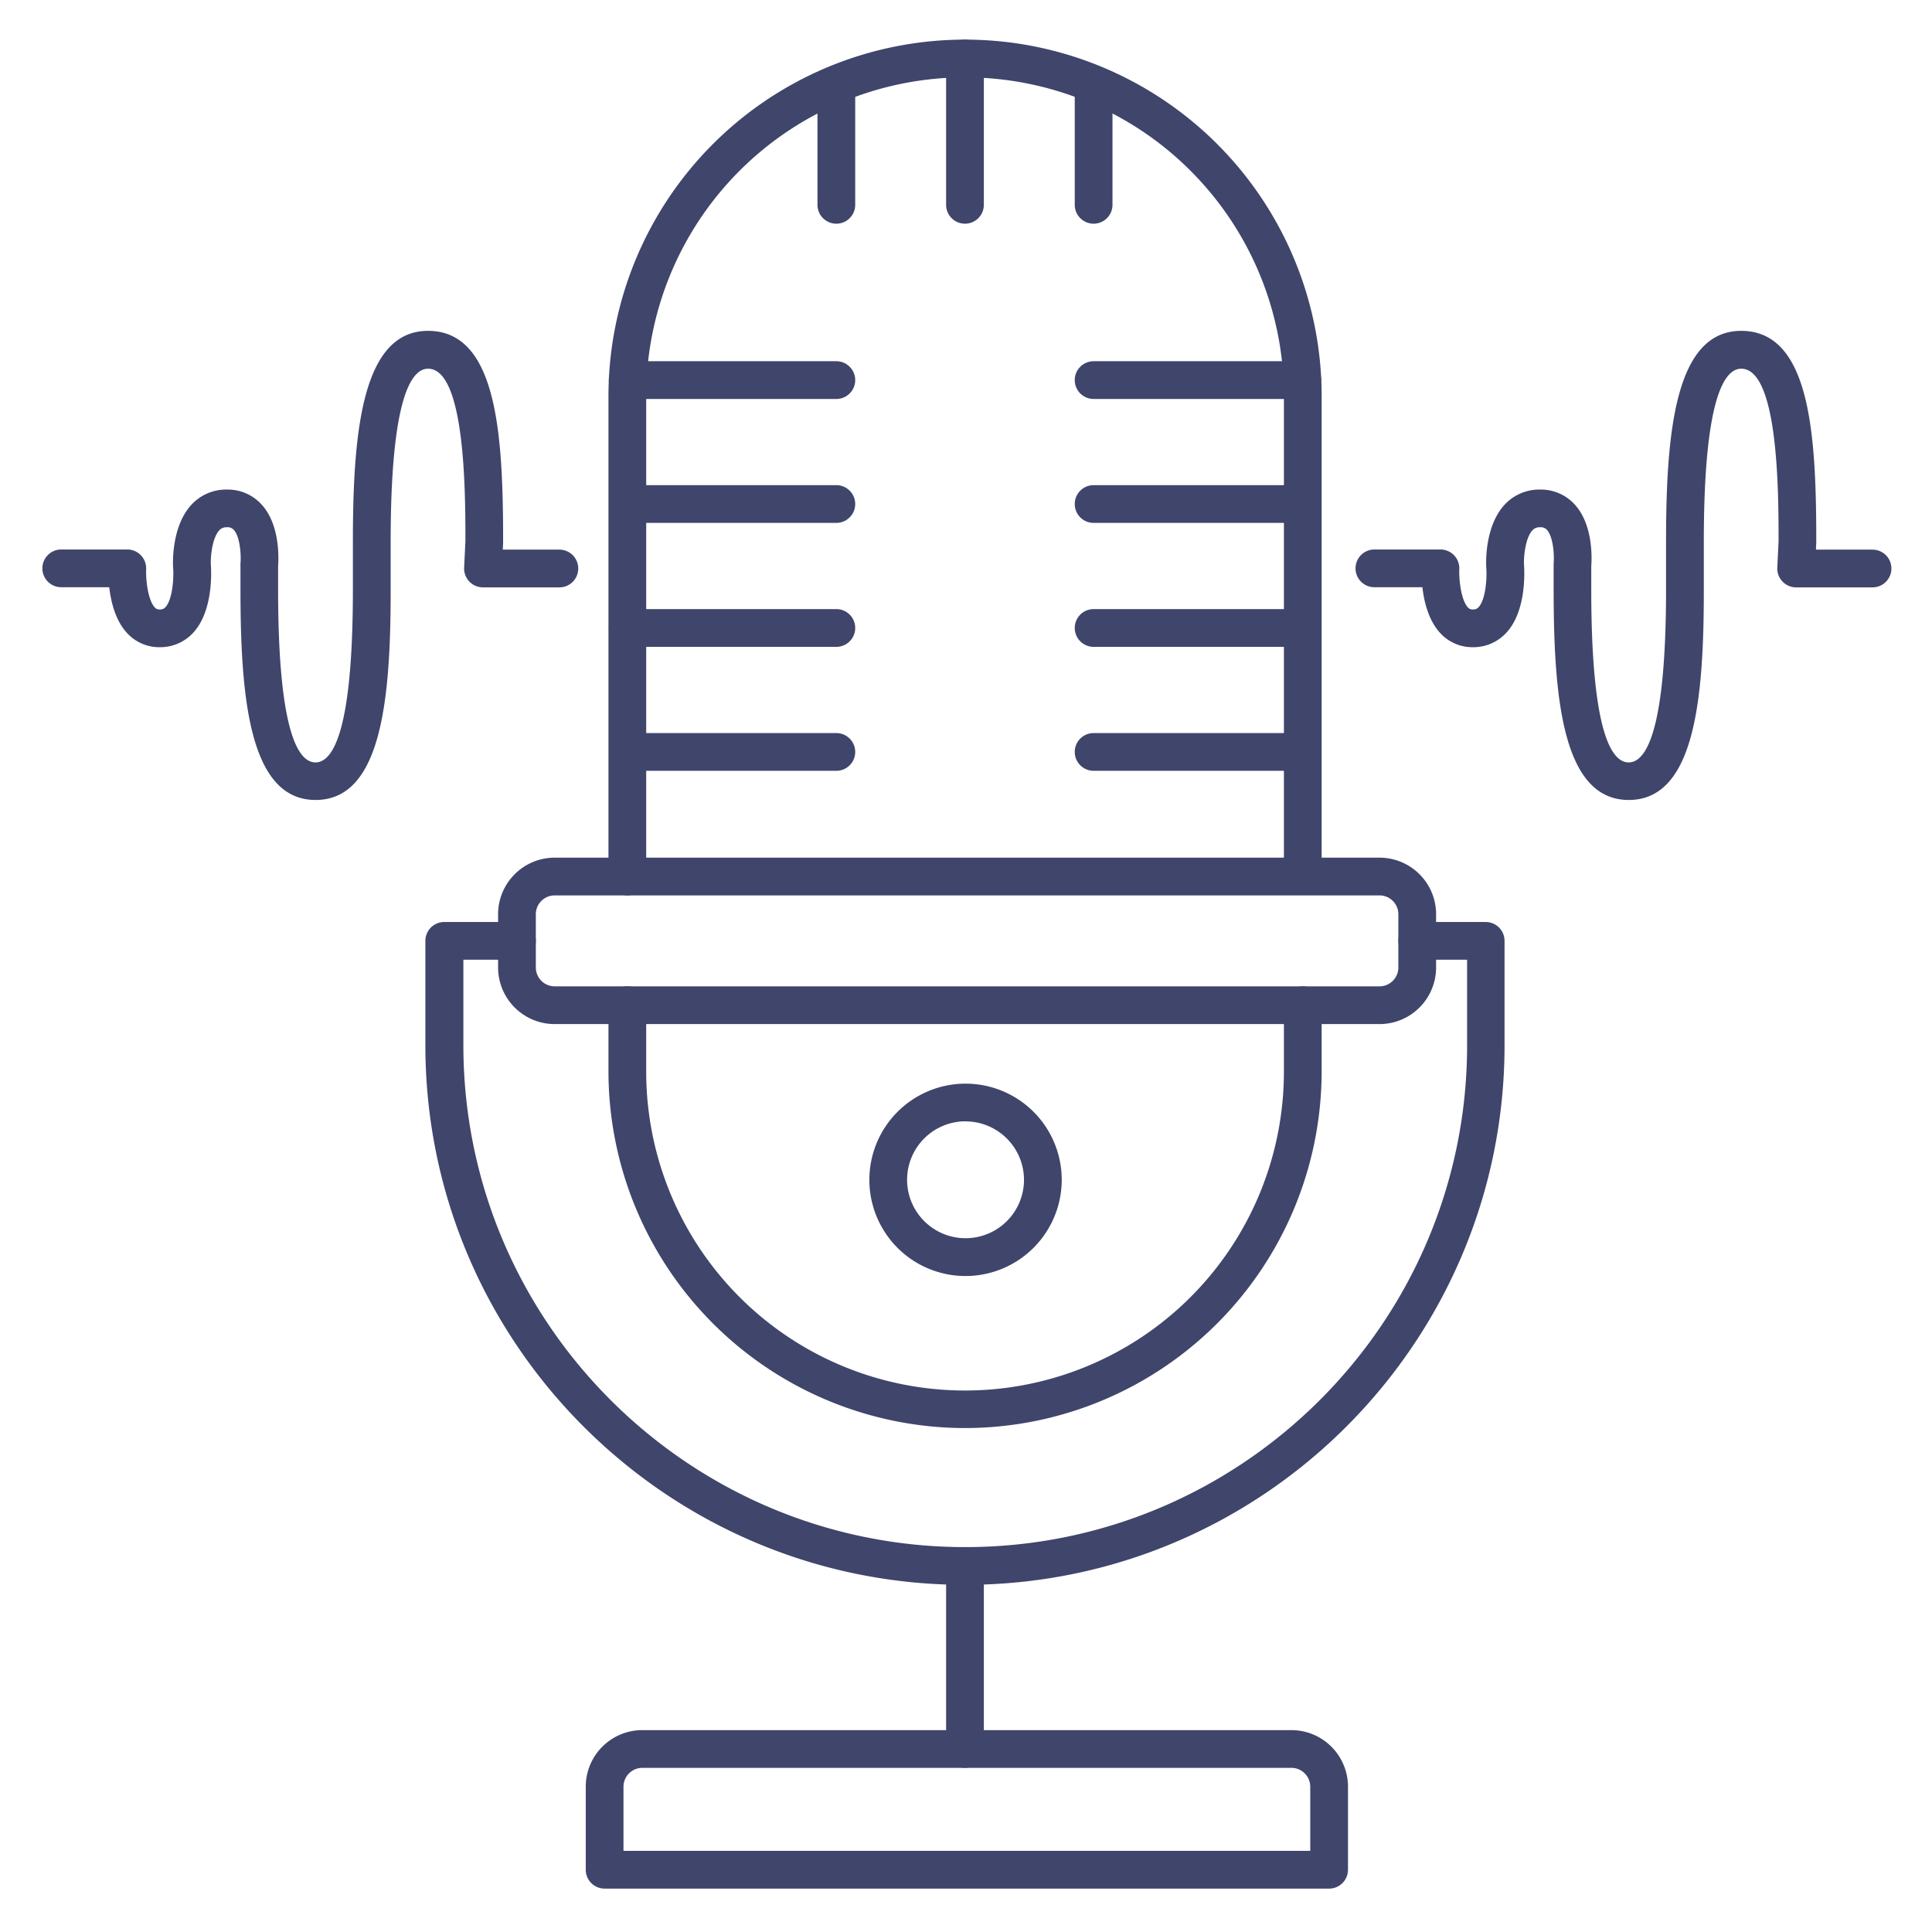 <?xml version="1.0" ?><svg viewBox="0 0 512 512" xmlns="http://www.w3.org/2000/svg"><defs><style>.cls-1{fill:#3f456b;}</style></defs><title/><g id="Lines"><path class="cls-1" d="M255.73,420c-78.84,0-143-64.14-143-143V249.34a5,5,0,0,1,5-5H137a5,5,0,0,1,0,10h-14.2V277c0,73.33,59.65,133,133,133s133-59.66,133-133V254.34H375.58a5,5,0,0,1,0-10h18.14a5,5,0,0,1,5,5V277C398.72,355.86,334.58,420,255.73,420Z"/><path class="cls-1" d="M365.58,271.39H147a15,15,0,0,1-15-15v-14.1a15,15,0,0,1,15-15H365.58a15,15,0,0,1,15,15v14.1A15,15,0,0,1,365.58,271.39ZM147,237.29a5,5,0,0,0-5,5v14.1a5,5,0,0,0,5,5H365.58a5,5,0,0,0,5-5v-14.1a5,5,0,0,0-5-5Z"/><path class="cls-1" d="M255.73,378.45A94.59,94.59,0,0,1,161.25,284V266.39a5,5,0,0,1,10,0V284a84.49,84.49,0,1,0,169,0V266.39a5,5,0,0,1,10,0V284A94.6,94.6,0,0,1,255.73,378.45Z"/><path class="cls-1" d="M166.25,237.29a5,5,0,0,1-5-5V105a94.49,94.49,0,1,1,189,0V231.58a5,5,0,1,1-10,0V105a84.49,84.49,0,1,0-169,0v127.3A5,5,0,0,1,166.25,237.29Z"/><path class="cls-1" d="M352.23,500.5h-192a5,5,0,0,1-5-5v-22a15,15,0,0,1,15-15h172a15,15,0,0,1,15,15v22A5,5,0,0,1,352.23,500.5Zm-187-10h182v-17a5,5,0,0,0-5-5h-172a5,5,0,0,0-5,5Z"/><path class="cls-1" d="M255.73,468.5a5,5,0,0,1-5-5V415a5,5,0,0,1,10,0v48.5A5,5,0,0,1,255.73,468.5Z"/><path class="cls-1" d="M255.89,338.16a25.49,25.49,0,1,1,25.48-25.49A25.52,25.52,0,0,1,255.89,338.16Zm0-41a15.49,15.49,0,1,0,15.48,15.49A15.51,15.51,0,0,0,255.89,297.18Z"/></g><g id="Outline"><path class="cls-1" d="M221.64,105.73H166.35a5,5,0,0,1,0-10h55.29a5,5,0,0,1,0,10Z"/><path class="cls-1" d="M221.64,138.57H166.35a5,5,0,1,1,0-10h55.29a5,5,0,0,1,0,10Z"/><path class="cls-1" d="M221.64,171.42H166.35a5,5,0,0,1,0-10h55.29a5,5,0,0,1,0,10Z"/><path class="cls-1" d="M221.64,204.27H166.35a5,5,0,0,1,0-10h55.29a5,5,0,0,1,0,10Z"/><path class="cls-1" d="M289.82,59.28a5,5,0,0,1-5-5V22.6a5,5,0,0,1,10,0V54.28A5,5,0,0,1,289.82,59.28Z"/><path class="cls-1" d="M255.73,59.28a5,5,0,0,1-5-5V15.5a5,5,0,0,1,10,0V54.28A5,5,0,0,1,255.73,59.28Z"/><path class="cls-1" d="M221.64,59.28a5,5,0,0,1-5-5V22.6a5,5,0,1,1,10,0V54.28A5,5,0,0,1,221.64,59.28Z"/><path class="cls-1" d="M345.12,105.73h-55.3a5,5,0,0,1,0-10h55.3a5,5,0,0,1,0,10Z"/><path class="cls-1" d="M345.12,138.57h-55.3a5,5,0,0,1,0-10h55.3a5,5,0,0,1,0,10Z"/><path class="cls-1" d="M345.12,171.42h-55.3a5,5,0,0,1,0-10h55.3a5,5,0,0,1,0,10Z"/><path class="cls-1" d="M345.12,204.27h-55.3a5,5,0,0,1,0-10h55.3a5,5,0,0,1,0,10Z"/><path class="cls-1" d="M431.64,212c-17.49,0-19.91-26.83-19.91-55.83v-6.35a3.59,3.59,0,0,1,0-.47c.22-2.57-.18-7.2-1.78-8.94a2.18,2.18,0,0,0-1.82-.68,2.49,2.49,0,0,0-2,.79c-1.89,2-2.34,6.94-2.26,9,.13,1.68.72,12.29-4.64,18.13a11.83,11.83,0,0,1-8.93,3.86,11.51,11.51,0,0,1-8.5-3.61c-3.21-3.36-4.41-8.43-4.85-12.28H364.23a5,5,0,0,1,0-10h17.5a5,5,0,0,1,5,5.23c-.12,3,.53,8.29,2.3,10.14a1.54,1.54,0,0,0,1.27.52,1.84,1.84,0,0,0,1.56-.62c1.9-2.07,2.26-7.95,2-10.63,0-.07,0-.13,0-.19-.05-1.1-.35-10.82,5-16.45a12.5,12.5,0,0,1,9.27-3.88,12.13,12.13,0,0,1,9.23,4c4.9,5.39,4.49,14.43,4.34,16.34v6.14c0,37.88,5.39,45.83,9.91,45.83s9.91-7.95,9.91-45.83v-12.7c0-29,2.41-55.84,19.91-55.84,18.37,0,19.9,27.59,19.9,55.84v.24l-.09,1.9h15a5,5,0,0,1,0,10H476a5,5,0,0,1-5-5.24l.34-7c0-12.62,0-45.71-9.9-45.71-4.52,0-9.91,8-9.91,45.84v12.7C451.55,185.17,449.14,212,431.64,212Z"/><path class="cls-1" d="M83.64,212c-17.49,0-19.91-26.83-19.91-55.83v-6.35a3.59,3.59,0,0,1,0-.47c.22-2.57-.18-7.2-1.78-8.94a2.18,2.18,0,0,0-1.82-.68,2.49,2.49,0,0,0-2,.79c-1.89,2-2.34,6.94-2.26,9,.13,1.68.72,12.29-4.64,18.13a11.83,11.83,0,0,1-8.93,3.86,11.51,11.51,0,0,1-8.5-3.61c-3.21-3.36-4.41-8.43-4.85-12.28H16.23a5,5,0,1,1,0-10h17.5a5,5,0,0,1,5,5.23c-.12,3,.53,8.29,2.3,10.14a1.54,1.54,0,0,0,1.27.52,1.84,1.84,0,0,0,1.56-.62c1.9-2.07,2.26-7.95,2-10.63,0-.07,0-.13,0-.19-.05-1.1-.35-10.82,5-16.45a12.5,12.5,0,0,1,9.27-3.88,12.13,12.13,0,0,1,9.23,4c4.9,5.39,4.49,14.43,4.34,16.34v6.14c0,37.88,5.39,45.83,9.91,45.83s9.91-7.95,9.91-45.83v-12.7c0-29,2.41-55.84,19.91-55.84,18.37,0,19.9,27.59,19.9,55.84v.24l-.09,1.9h15a5,5,0,1,1,0,10H128a5,5,0,0,1-5-5.24l.34-7c0-12.62,0-45.71-9.9-45.71-4.52,0-9.91,8-9.91,45.84v12.7C103.55,185.17,101.14,212,83.64,212Z"/></g></svg>